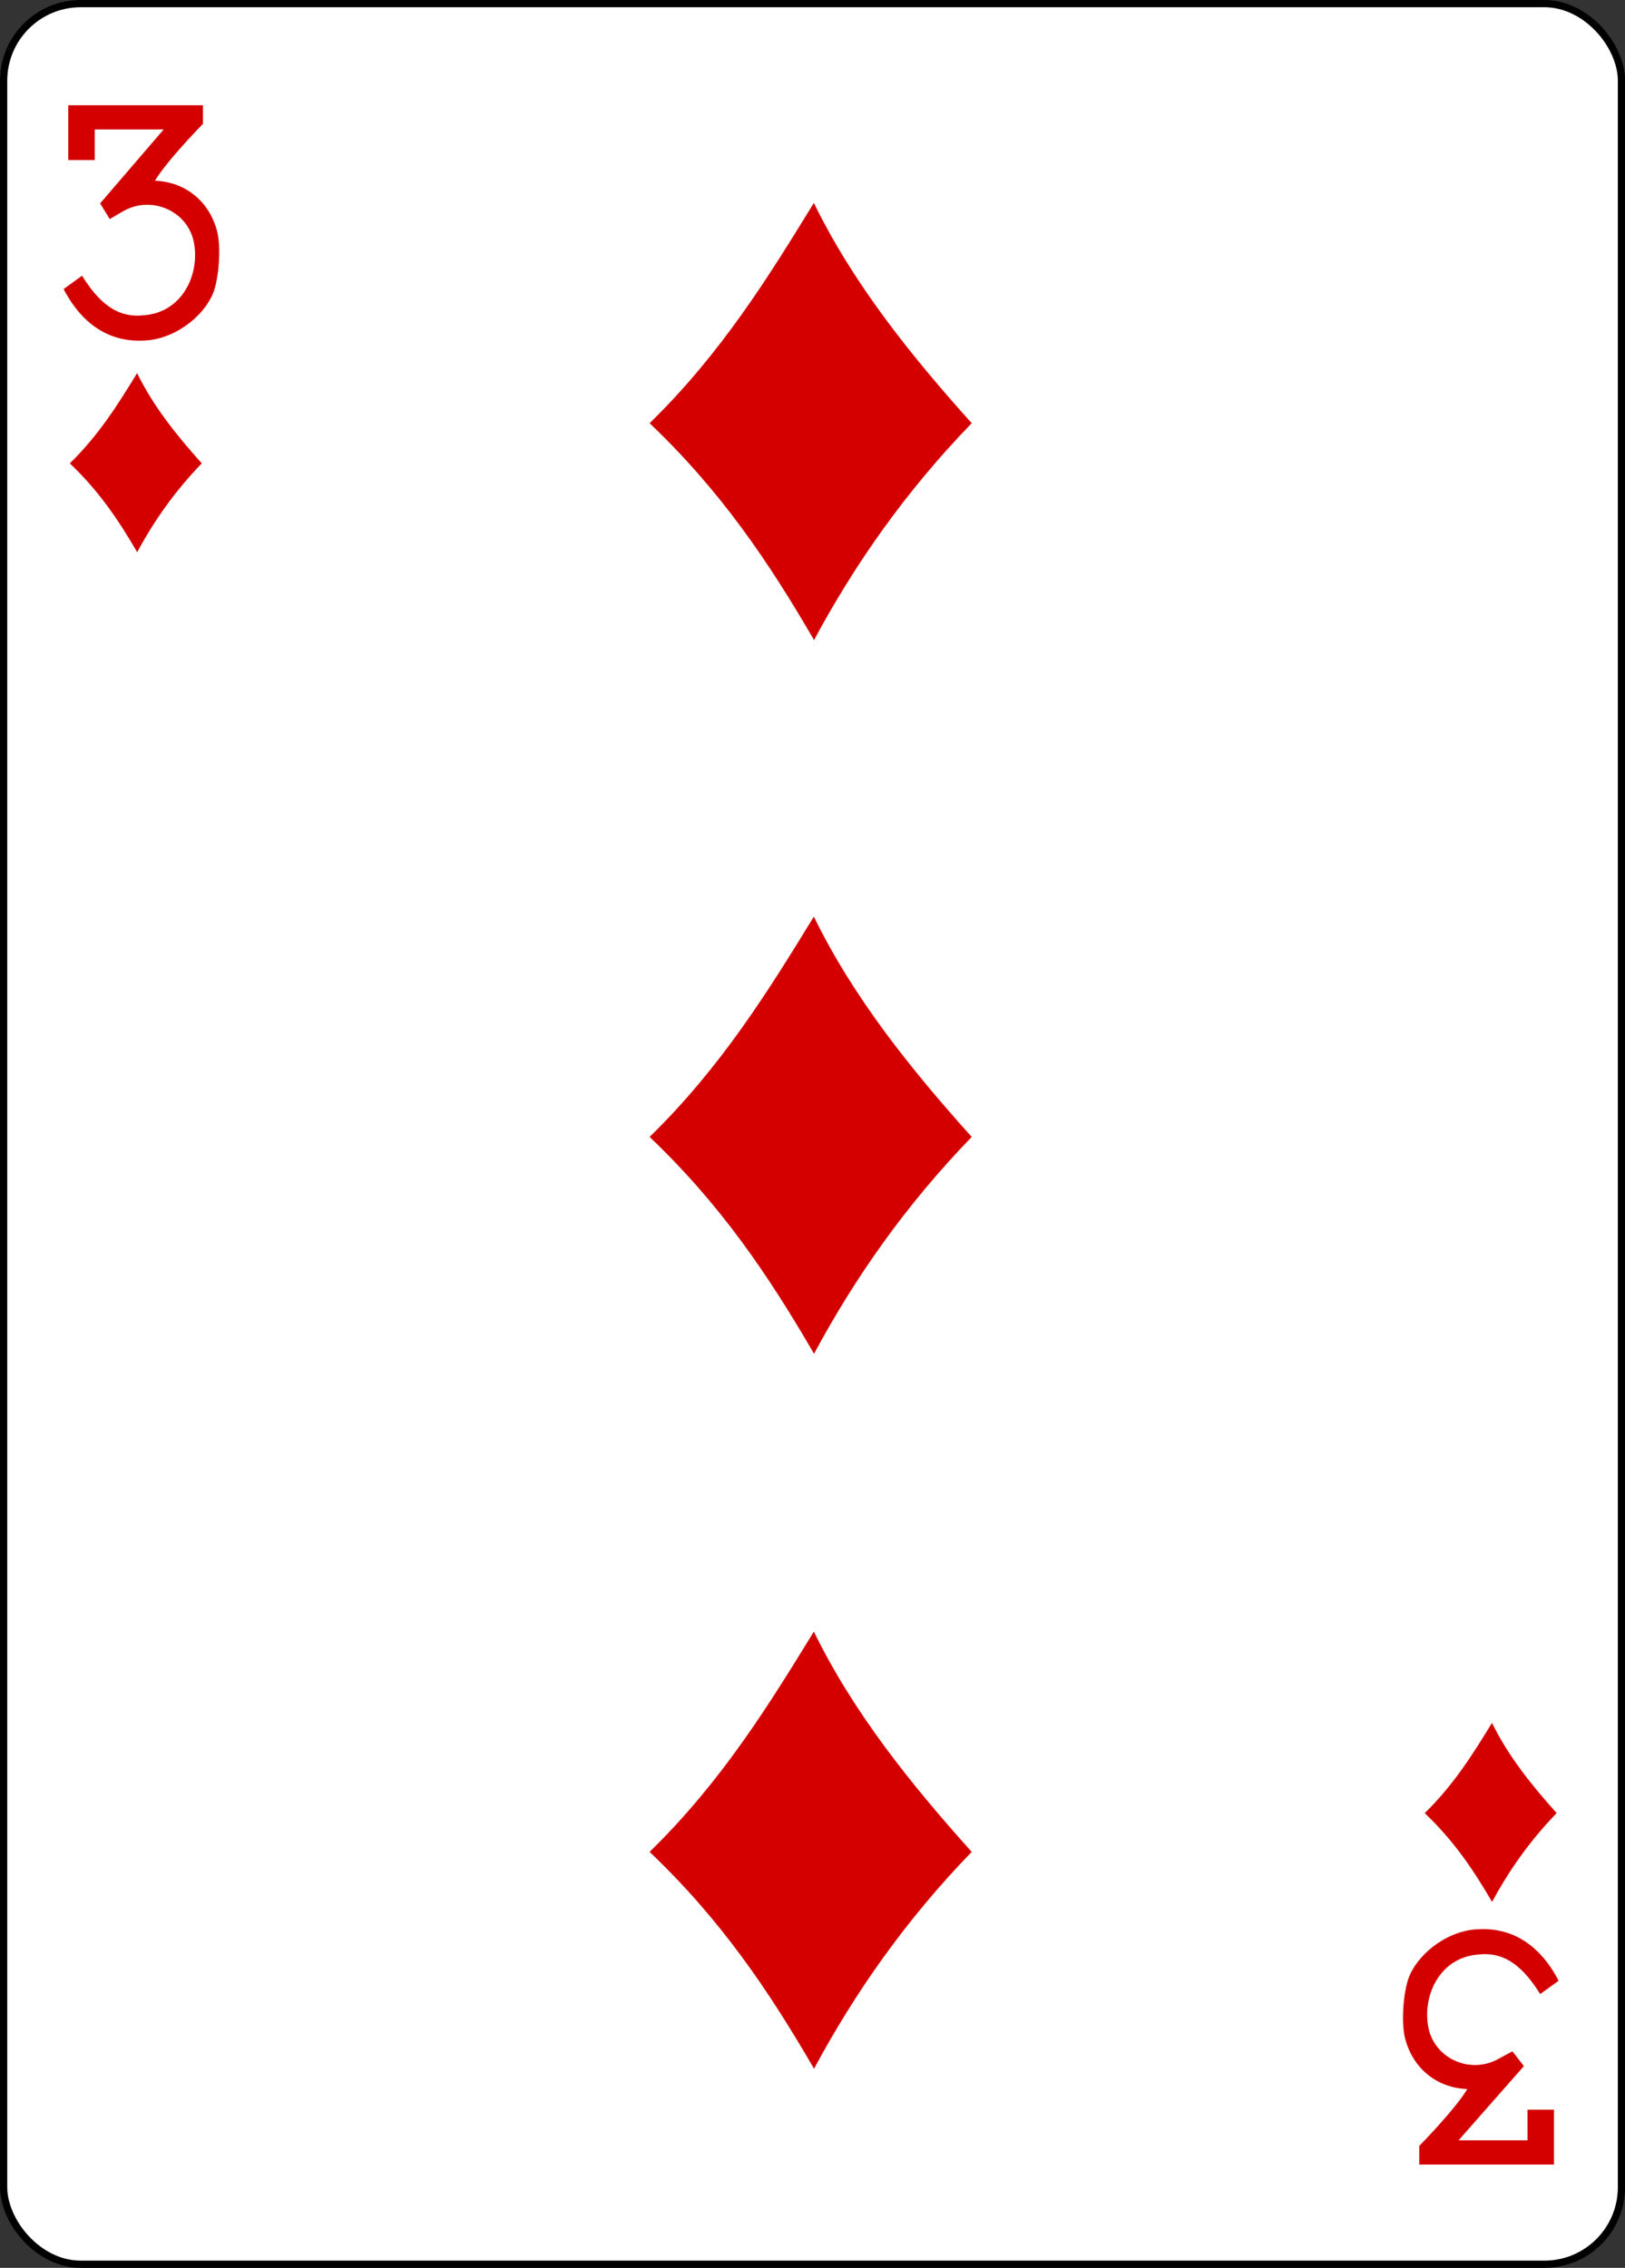 <?xml version="1.0" encoding="UTF-8" standalone="no"?>
<!-- Created with Inkscape (http://www.inkscape.org/) -->

<svg
   xmlns:dc="http://purl.org/dc/elements/1.1/"
   xmlns:cc="http://creativecommons.org/ns#"
   xmlns:rdf="http://www.w3.org/1999/02/22-rdf-syntax-ns#"
   xmlns:svg="http://www.w3.org/2000/svg"
   xmlns="http://www.w3.org/2000/svg"
   xmlns:sodipodi="http://sodipodi.sourceforge.net/DTD/sodipodi-0.dtd"
   xmlns:inkscape="http://www.inkscape.org/namespaces/inkscape"
   width="224.219"
   height="312.812"
   id="svg4709"
   version="1.1"
   inkscape:version="0.48.4 r9939"
   sodipodi:docname="1.svg">
  <rect width="100%" height="100%" fill="#333333" stroke="none"/>
  <defs
     id="defs4711" />
  <sodipodi:namedview
     id="base"
     pagecolor="#ffffff"
     bordercolor="#666666"
     borderopacity="1.0"
     inkscape:pageopacity="0.0"
     inkscape:pageshadow="2"
     inkscape:zoom="0.35"
     inkscape:cx="-231.96475"
     inkscape:cy="-55.108822"
     inkscape:document-units="px"
     inkscape:current-layer="layer1"
     showgrid="false"
     fit-margin-top="0"
     fit-margin-left="0"
     fit-margin-right="0"
     fit-margin-bottom="0"
     inkscape:window-width="536"
     inkscape:window-height="423"
     inkscape:window-x="48"
     inkscape:window-y="24"
     inkscape:window-maximized="0" />
  <g
     inkscape:label="Layer 1"
     inkscape:groupmode="layer"
     id="layer1"
     transform="translate(-606.965,-20.703)">
    <g
       transform="translate(-5873.691,2768.015)"
       id="3D"
       style="display:inline">
      <rect
         width="223.228"
         height="311.811"
         rx="10.63"
         ry="10.63"
         x="6481.158"
         y="-2746.811"
         id="rect6351-12"
         style="fill:#ffffff;fill-opacity:1;stroke:#000000;stroke-width:0.997;stroke-miterlimit:4;stroke-opacity:1;stroke-dasharray:none;display:inline" />
      <g
         transform="matrix(0.301,0,0,0.301,5635.595,-1948.954)"
         id="g8582-0"
         style="fill:#d40000;fill-opacity:1">
        <path
           d="m 3105.296,-2458.422 c 32.952,-32.158 54.594,-67.22 75.29,-100.939 18.15,37.102 44.197,69.561 72.364,100.939 -30.137,31.118 -53.494,64.393 -72.274,99.374 -20.818,-35.859 -42.736,-68.33 -75.381,-99.374 z"
           id="path3666"
           style="fill:#d40000;fill-opacity:1"
           inkscape:connector-curvature="0" />
        <path
           d="m 3105.296,-1803.73 c 32.952,-32.158 54.594,-67.22 75.29,-100.939 18.15,37.102 44.197,69.561 72.365,100.939 -30.137,31.118 -53.495,64.393 -72.274,99.374 -20.818,-35.859 -42.736,-68.33 -75.381,-99.374 z"
           id="path3668"
           style="fill:#d40000;fill-opacity:1"
           inkscape:connector-curvature="0" />
        <path
           d="m 3105.296,-2131.356 c 32.952,-32.158 54.594,-67.22 75.29,-100.939 18.15,37.102 44.197,69.561 72.365,100.939 -30.137,31.118 -53.495,64.393 -72.274,99.374 -20.818,-35.859 -42.736,-68.33 -75.381,-99.374 z"
           id="path3672"
           style="fill:#d40000;fill-opacity:1"
           inkscape:connector-curvature="0" />
        <path
           d="m 3460.615,-1821.498 c 13.499,-13.173 22.364,-27.536 30.842,-41.349 7.435,15.199 18.105,28.495 29.644,41.349 -12.346,12.747 -21.914,26.378 -29.607,40.708 -8.528,-14.689 -17.506,-27.991 -30.879,-40.708 z"
           id="path3734"
           style="fill:#d40000;fill-opacity:1"
           inkscape:connector-curvature="0" />
        <path
           d="m 2839.524,-2440.015 c 13.499,-13.173 22.364,-27.536 30.842,-41.349 7.435,15.199 18.105,28.495 29.644,41.349 -12.346,12.747 -21.914,26.378 -29.607,40.708 -8.528,-14.689 -17.506,-27.991 -30.879,-40.708 z"
           id="path3736"
           style="fill:#d40000;fill-opacity:1"
           inkscape:connector-curvature="0" />
        <path
           d="m 2836.664,-2519.891 8.461,-6.112 c 7.354,11.738 15.562,19.474 28.118,18.144 18.845,-1.267 26.649,-20.661 22.704,-35.285 -3.809,-13.103 -19.417,-19.495 -31.815,-12.498 -2.924,1.65 -6.305,3.688 -6.305,3.688 l -4.414,-7.194 29.109,-33.863 -31.59,0 0,14.016 -12.122,0 0,-25.128 61.746,0 0,8.529 c 0,0 -16.538,16.837 -22.013,26.066 13.469,0.49 24.323,8.864 28.208,22.116 2.28,6.97 1.255,22.922 -1.716,29.788 -4.961,11.463 -18.548,20.759 -30.962,21.297 -20.828,1.376 -31.893,-12.961 -37.408,-23.562 z"
           id="path7102-0"
           style="fill:#d40000;fill-opacity:1;display:inline"
           inkscape:connector-curvature="0" />
        <path
           d="m 3522.005,-1744.688 -8.461,6.112 c -7.354,-11.738 -15.562,-19.474 -28.118,-18.144 -18.845,1.267 -26.649,20.661 -22.704,35.285 3.809,13.103 19.417,19.495 31.815,12.498 2.924,-1.65 6.305,-3.375 6.305,-3.375 l 5.226,6.757 -29.922,33.988 31.59,0 0,-14.016 12.122,0 0,25.128 -61.746,0 0,-8.529 c 0,0 16.538,-16.837 22.013,-26.066 -13.469,-0.49 -24.323,-8.864 -28.208,-22.116 -2.28,-6.97 -1.255,-22.922 1.716,-29.788 4.961,-11.463 18.548,-20.759 30.962,-21.297 20.828,-1.376 31.893,12.961 37.408,23.562 z"
           id="path7118-1"
           style="fill:#d40000;fill-opacity:1;display:inline"
           inkscape:connector-curvature="0" />
      </g>
    </g>
  </g>
</svg>
